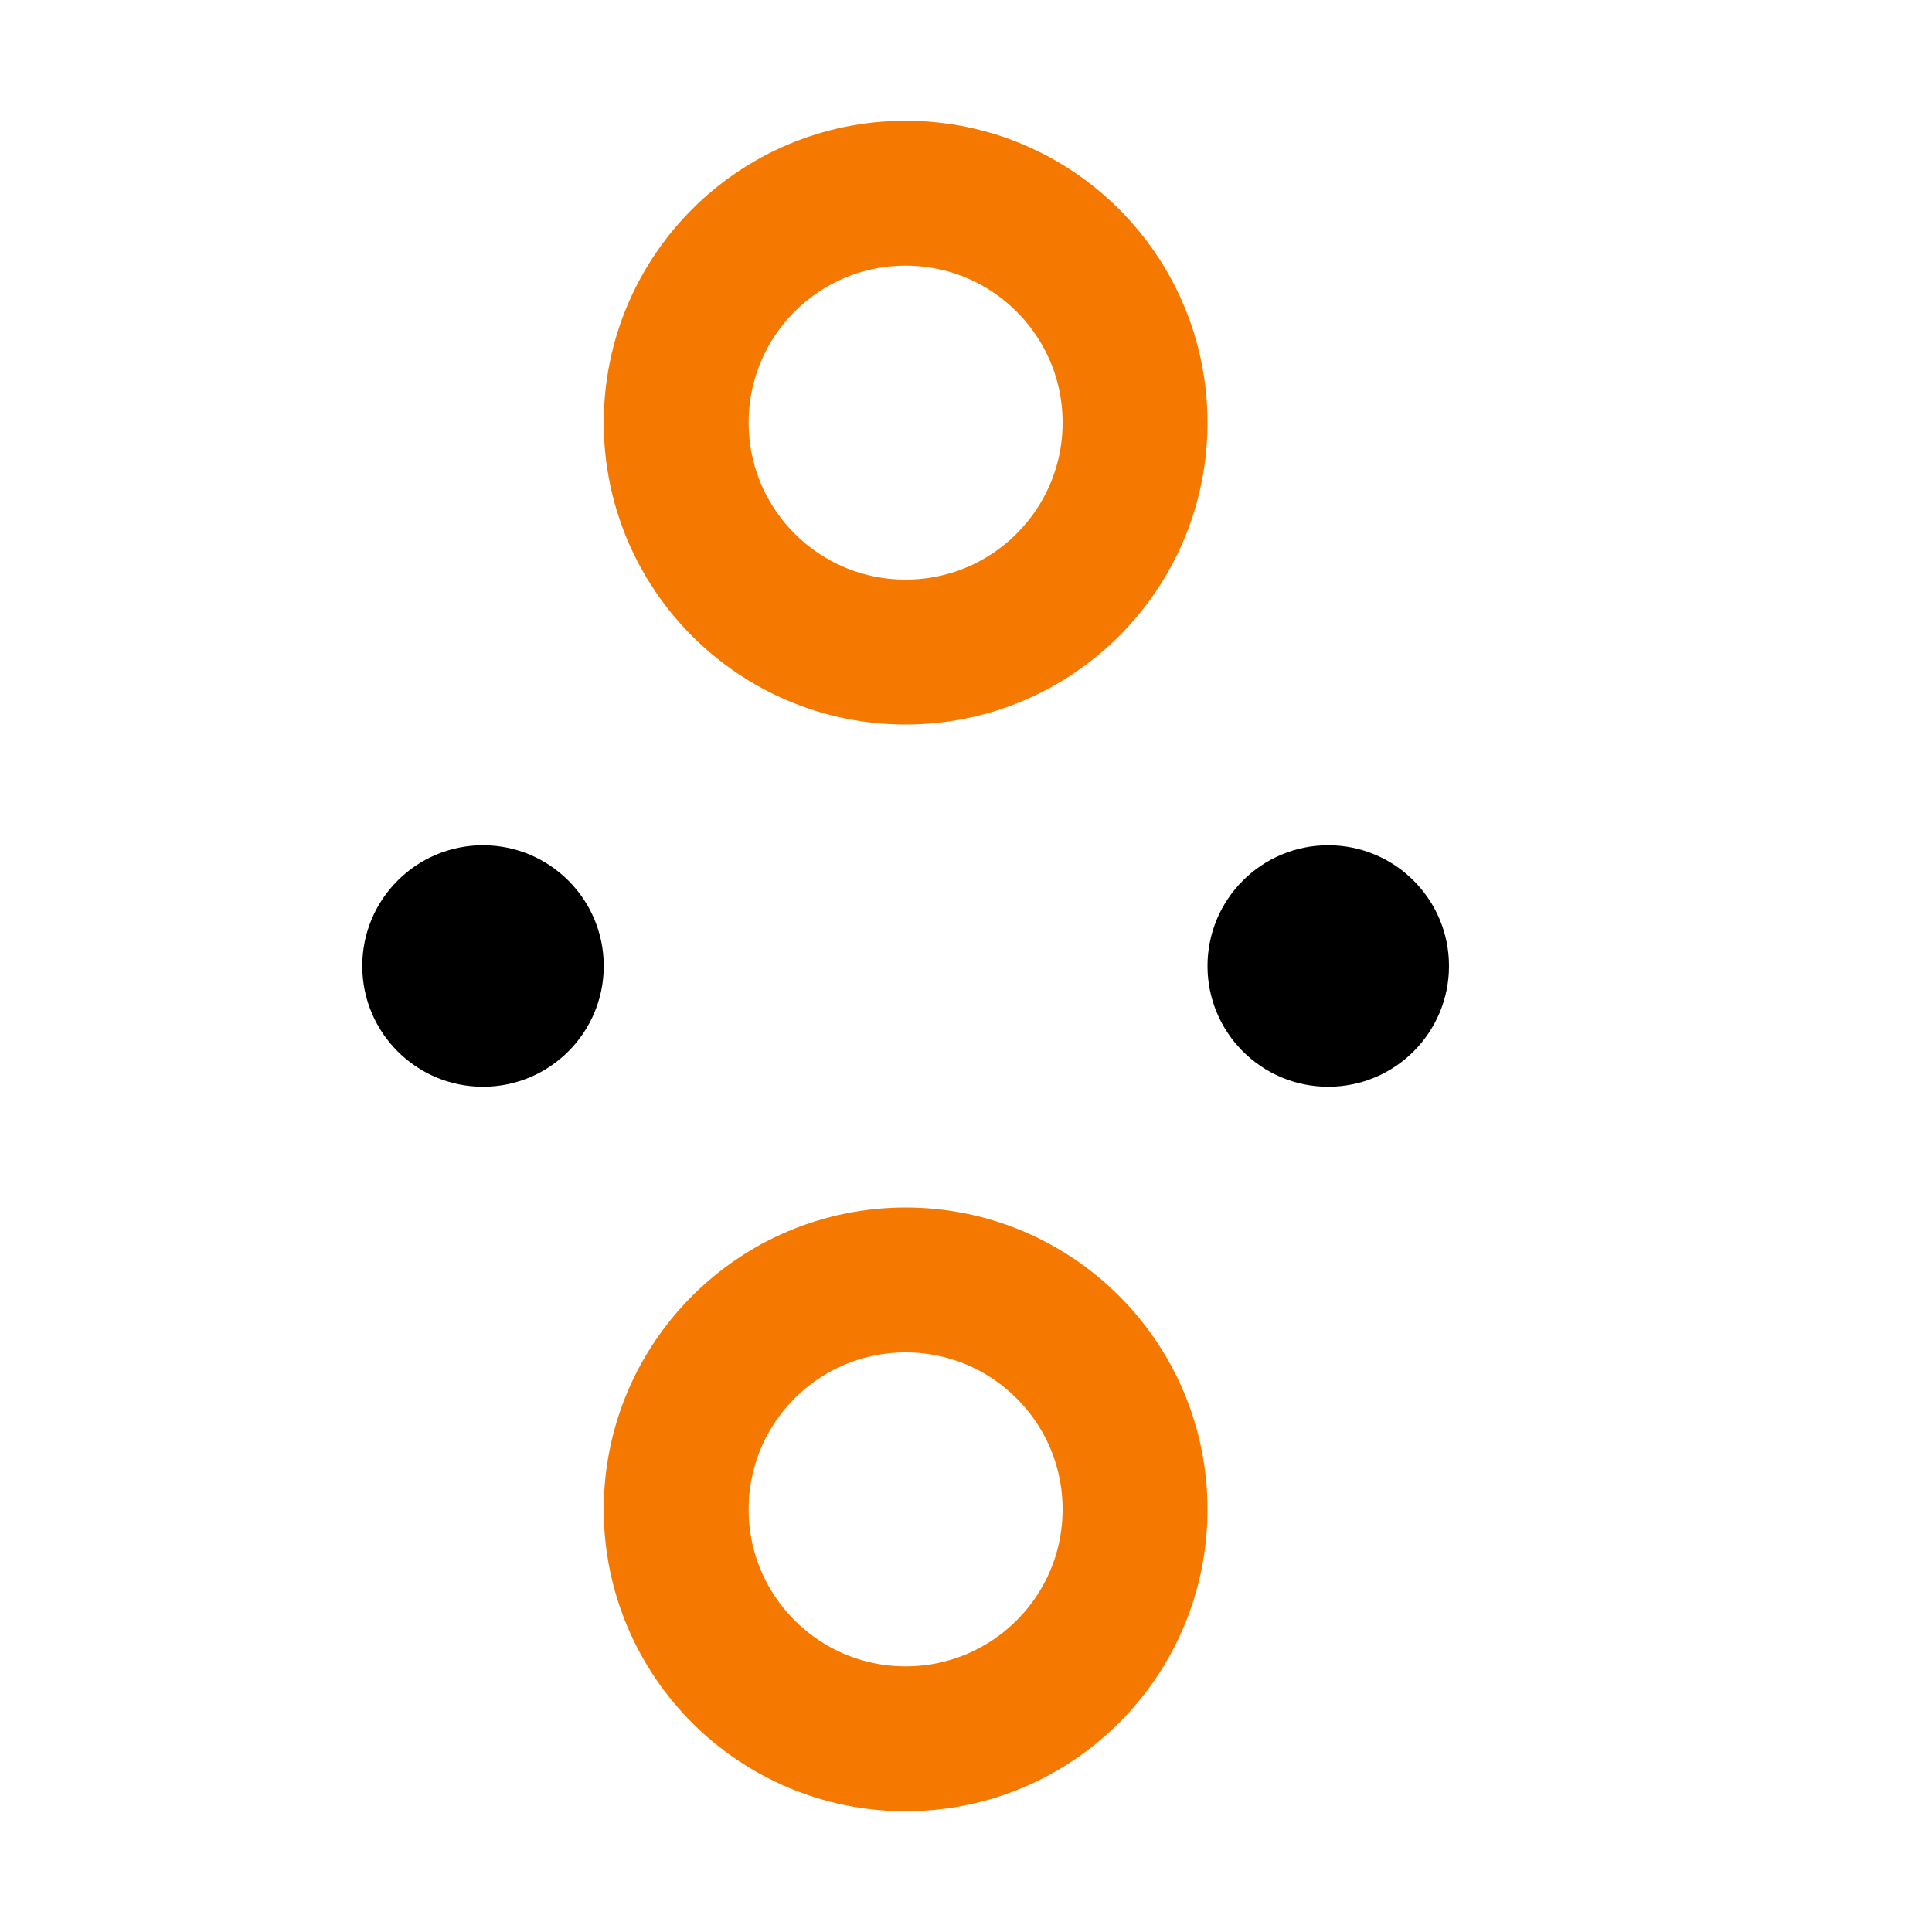 <svg height="16" viewBox="0 0 16 16" width="16" xmlns="http://www.w3.org/2000/svg" xmlns:xlink="http://www.w3.org/1999/xlink"><circle id="a" cx="7.5" cy="3.5" fill="none" r="1.9" stroke="#f57900" stroke-linecap="round" stroke-width="1.2"/><use height="100%" transform="translate(0 9)" width="100%" xlink:href="#a"/><ellipse id="b" cx="4" cy="8" rx="1" ry="1"/><use height="100%" transform="translate(7)" width="100%" xlink:href="#b"/></svg>